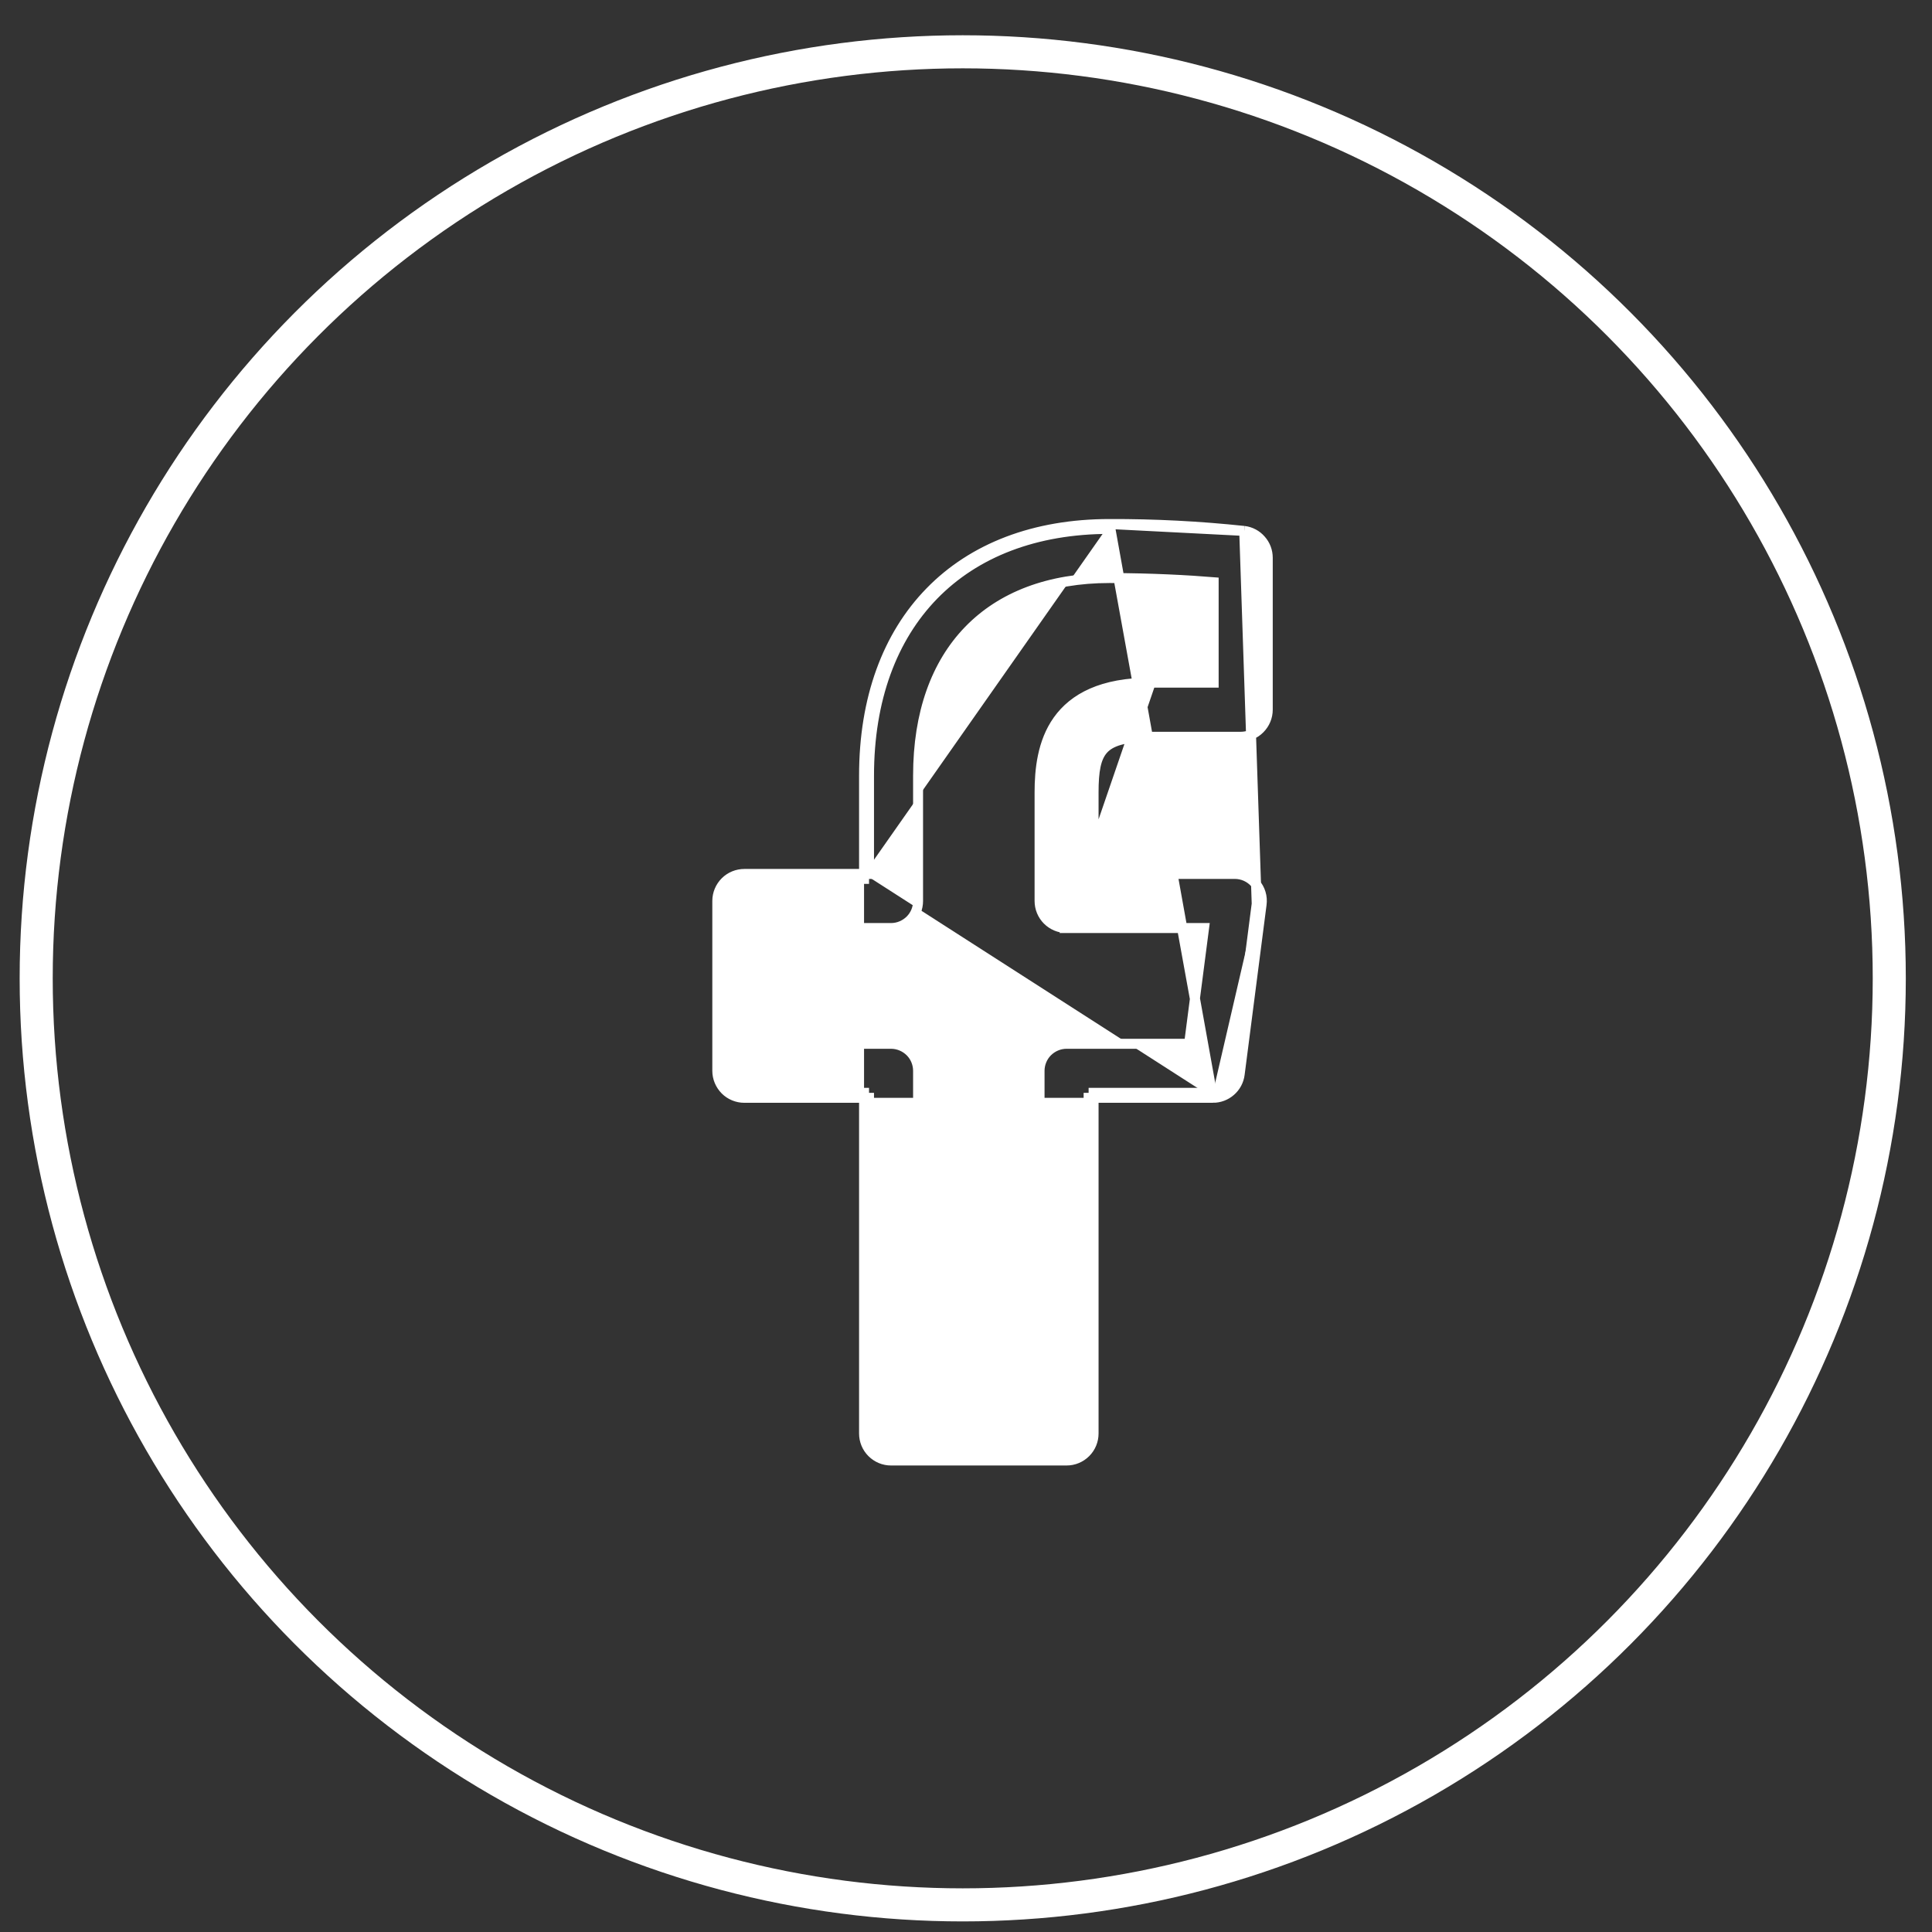 <svg width="26" height="26" viewBox="0 0 26 26" fill="none" xmlns="http://www.w3.org/2000/svg">
<rect x="0" y="0" width="26" height="26" fill="#333333" stroke="none"/>
<circle cx="12.956" cy="13.166" r="12.469" stroke="white" stroke-width="0.445"/>
<g clip-path="url(#clip0_301_1579)">
<path d="M16.744 7.145L16.744 7.145C16.832 7.156 16.912 7.199 16.97 7.266C17.029 7.332 17.061 7.417 17.061 7.506C17.061 7.506 17.061 7.506 17.061 7.506V9.551C17.061 9.648 17.022 9.74 16.954 9.808C16.886 9.877 16.794 9.915 16.697 9.915H15.486C15.129 9.915 14.946 9.976 14.848 10.085C14.748 10.196 14.717 10.375 14.717 10.664V11.761H16.617C16.617 11.761 16.617 11.761 16.617 11.761C16.669 11.761 16.72 11.772 16.767 11.793C16.815 11.815 16.857 11.846 16.891 11.885C16.925 11.924 16.951 11.969 16.966 12.019C16.981 12.068 16.985 12.12 16.978 12.172M16.744 7.145L16.912 12.163M16.744 7.145L16.743 7.145C16.141 7.081 15.537 7.05 14.932 7.052M16.744 7.145L14.932 7.052M16.978 12.172L16.912 12.163M16.978 12.172L16.978 12.172L16.912 12.163M16.978 12.172L16.683 14.458L16.683 14.458C16.672 14.545 16.629 14.626 16.562 14.684C16.496 14.742 16.411 14.774 16.322 14.774V14.707M16.912 12.163L16.617 14.449C16.608 14.521 16.572 14.586 16.518 14.634C16.464 14.681 16.394 14.707 16.322 14.707M16.322 14.707L16.322 14.774M16.322 14.707H14.717V14.774M16.322 14.774L14.932 7.118C12.935 7.118 11.695 8.39 11.695 10.438V11.761H11.628M16.322 14.774H14.717M16.322 14.774L14.932 7.052M14.717 14.774H14.65V19.291C14.65 19.37 14.619 19.445 14.563 19.501C14.508 19.557 14.432 19.588 14.353 19.588H11.991C11.913 19.588 11.837 19.557 11.781 19.501C11.726 19.445 11.695 19.37 11.695 19.291V14.774H11.628M14.717 14.774V19.291C14.717 19.388 14.679 19.48 14.611 19.548C14.542 19.617 14.45 19.655 14.353 19.655H11.991C11.895 19.655 11.803 19.617 11.734 19.548C11.666 19.48 11.628 19.388 11.628 19.291V14.774M11.628 14.774V14.707H10.017C9.938 14.707 9.863 14.676 9.807 14.62C9.752 14.565 9.72 14.489 9.72 14.411V12.124C9.72 12.046 9.752 11.97 9.807 11.915C9.863 11.859 9.938 11.828 10.017 11.828H11.628V11.761M11.628 14.774H10.017C9.921 14.774 9.828 14.736 9.76 14.668C9.692 14.599 9.653 14.507 9.653 14.411V12.124C9.653 12.028 9.692 11.935 9.76 11.867C9.828 11.799 9.921 11.761 10.017 11.761H11.628M11.628 11.761V10.438C11.628 9.4 11.942 8.553 12.517 7.964C13.091 7.375 13.919 7.052 14.932 7.052M14.353 12.489H14.353C14.256 12.489 14.164 12.45 14.096 12.382C14.028 12.314 13.99 12.221 13.99 12.125V10.664C13.99 10.359 14.027 9.988 14.236 9.694C14.45 9.394 14.831 9.187 15.486 9.187L14.353 12.489ZM14.353 12.489H16.204L16.002 14.047H14.353C14.257 14.047 14.165 14.086 14.096 14.154C14.028 14.222 13.99 14.315 13.99 14.411V18.927H12.355V14.411C12.355 14.315 12.317 14.222 12.249 14.154C12.18 14.086 12.088 14.047 11.991 14.047H10.381V12.489H11.991C12.088 12.489 12.18 12.45 12.249 12.382C12.317 12.314 12.355 12.222 12.355 12.125V10.438C12.355 9.597 12.598 8.934 13.037 8.482C13.476 8.029 14.118 7.779 14.932 7.779C15.493 7.779 16.003 7.808 16.333 7.835V9.187L15.486 9.187L14.353 12.489ZM14.717 11.828H14.65V11.761L14.717 11.828Z" fill="white" stroke="white" stroke-width="0.134"/>
</g>
<defs>
<clipPath id="clip0_301_1579">
<rect width="14.25" height="14.25" fill="white" transform="translate(6.054 6.263)"/>
</clipPath>
</defs>
</svg>

